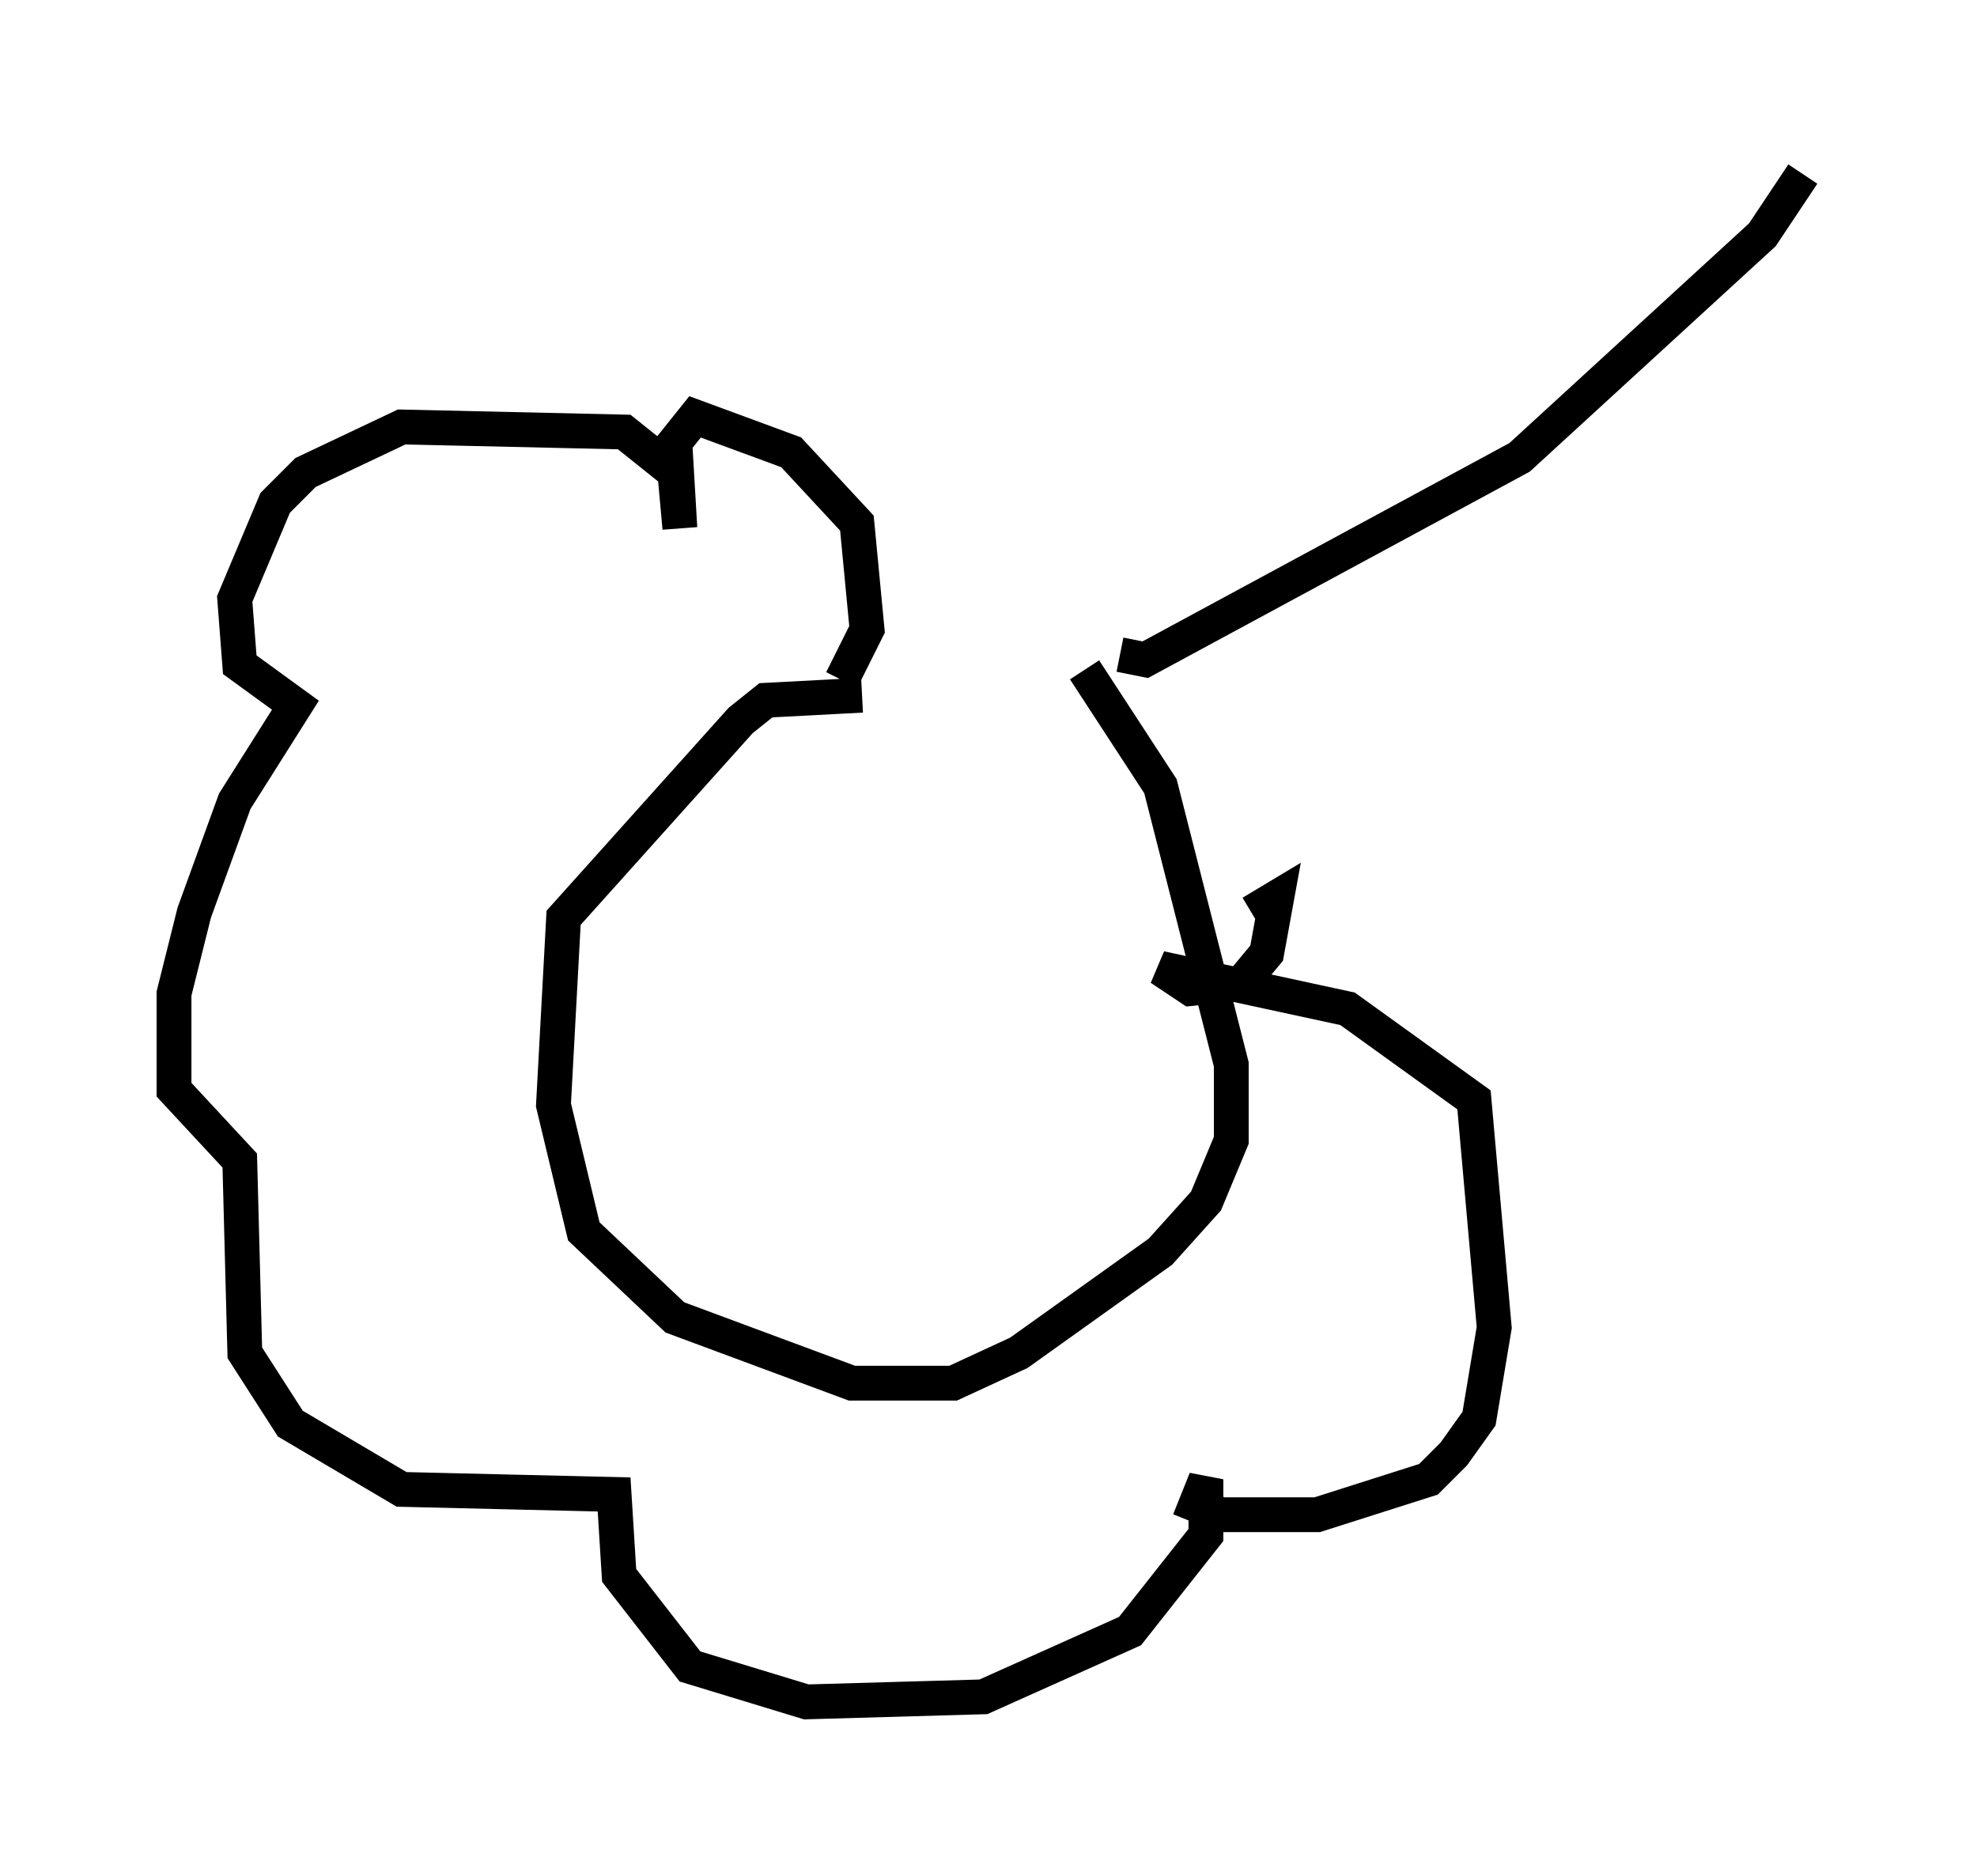 <?xml version="1.0" encoding="utf-8" ?>
<svg baseProfile="full" height="53.866" version="1.1" width="56.771" xmlns="http://www.w3.org/2000/svg" xmlns:ev="http://www.w3.org/2001/xml-events" xmlns:xlink="http://www.w3.org/1999/xlink"><defs /><rect fill="white" height="53.866" width="56.771" x="0" y="0" /><path d="M28.966, 20.687 m-4.212, -0.726 l-2.76, 0.145 -0.726, 0.581 l-5.084, 5.665 -0.291, 5.374 l0.872, 3.631 2.615, 2.469 l5.084, 1.888 2.905, 0.0 l1.888, -0.872 4.067, -2.905 l1.307, -1.453 0.726, -1.743 l0.0, -2.179 -2.034, -7.989 l-2.179, -3.341 m-6.972, 0.291 l0.726, -1.453 -0.291, -3.05 l-1.888, -2.034 -2.76, -1.017 l-0.581, 0.726 0.145, 2.469 l-0.145, -1.598 -1.453, -1.162 l-6.391, -0.145 -2.76, 1.307 l-0.872, 0.872 -1.162, 2.76 l0.145, 1.888 1.598, 1.162 l-1.743, 2.76 -1.162, 3.196 l-0.581, 2.324 0.0, 2.76 l1.888, 2.034 0.145, 5.52 l1.307, 2.034 3.196, 1.888 l6.101, 0.145 0.145, 2.324 l2.034, 2.615 3.341, 1.017 l5.084, -0.145 4.212, -1.888 l2.179, -2.76 0.0, -1.598 l-0.291, 0.726 0.726, 0.291 l2.76, 0.0 3.196, -1.017 l0.726, -0.726 0.726, -1.017 l0.436, -2.615 -0.581, -6.536 l-3.631, -2.615 -5.374, -1.162 l0.872, 0.581 1.453, -0.145 l0.726, -0.872 0.291, -1.598 l-0.726, 0.436 m-3.777, -7.408 l0.726, 0.145 10.749, -5.81 l6.972, -6.391 1.162, -1.743 " fill="none" stroke="black" stroke-width="1" /></svg>